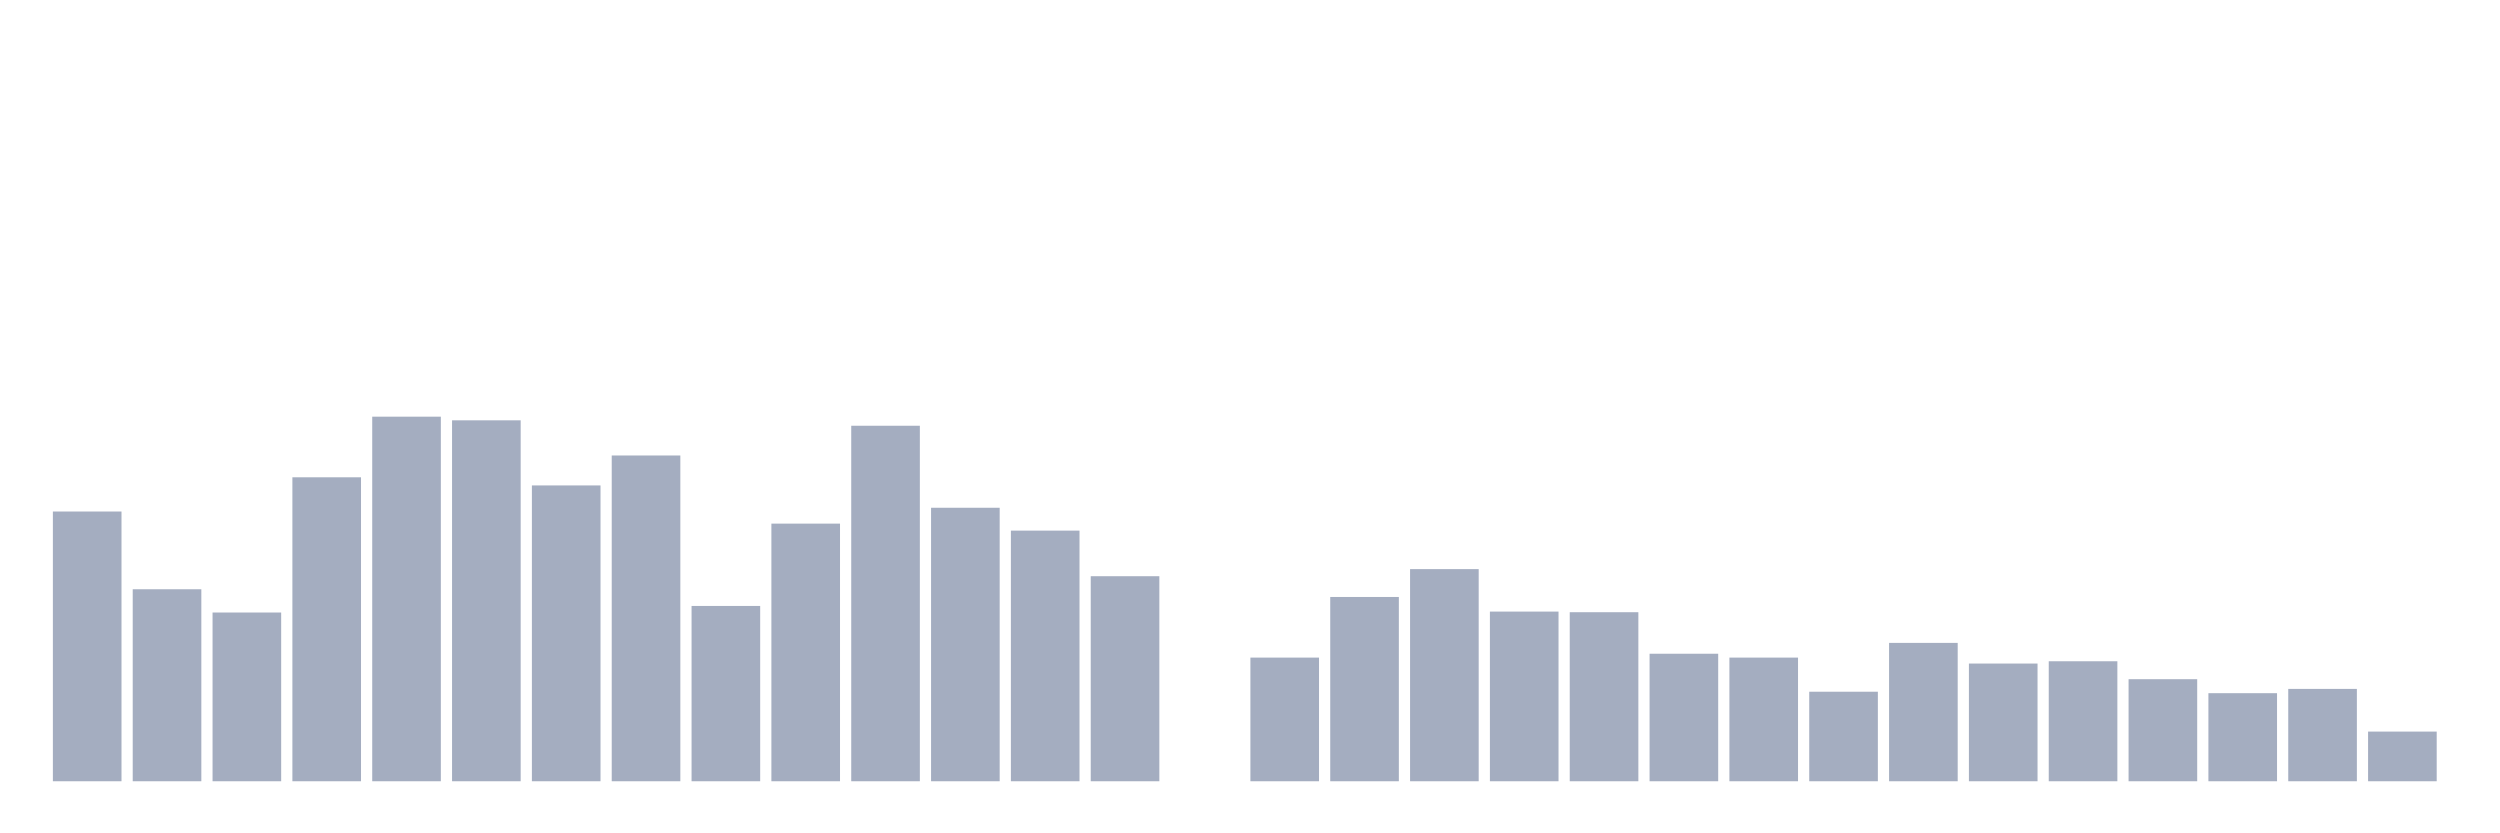 <svg xmlns="http://www.w3.org/2000/svg" viewBox="0 0 480 160"><g transform="translate(10,10)"><rect class="bar" x="0.153" width="13.175" y="88.211" height="51.789" fill="rgb(164,173,192)"></rect><rect class="bar" x="15.482" width="13.175" y="103.137" height="36.863" fill="rgb(164,173,192)"></rect><rect class="bar" x="30.81" width="13.175" y="107.604" height="32.396" fill="rgb(164,173,192)"></rect><rect class="bar" x="46.138" width="13.175" y="81.64" height="58.36" fill="rgb(164,173,192)"></rect><rect class="bar" x="61.466" width="13.175" y="70" height="70" fill="rgb(164,173,192)"></rect><rect class="bar" x="76.794" width="13.175" y="70.701" height="69.299" fill="rgb(164,173,192)"></rect><rect class="bar" x="92.123" width="13.175" y="83.203" height="56.797" fill="rgb(164,173,192)"></rect><rect class="bar" x="107.451" width="13.175" y="77.453" height="62.547" fill="rgb(164,173,192)"></rect><rect class="bar" x="122.779" width="13.175" y="106.342" height="33.658" fill="rgb(164,173,192)"></rect><rect class="bar" x="138.107" width="13.175" y="90.535" height="49.465" fill="rgb(164,173,192)"></rect><rect class="bar" x="153.436" width="13.175" y="71.743" height="68.257" fill="rgb(164,173,192)"></rect><rect class="bar" x="168.764" width="13.175" y="87.49" height="52.51" fill="rgb(164,173,192)"></rect><rect class="bar" x="184.092" width="13.175" y="91.878" height="48.122" fill="rgb(164,173,192)"></rect><rect class="bar" x="199.42" width="13.175" y="100.633" height="39.367" fill="rgb(164,173,192)"></rect><rect class="bar" x="214.748" width="13.175" y="140" height="0" fill="rgb(164,173,192)"></rect><rect class="bar" x="230.077" width="13.175" y="116.259" height="23.741" fill="rgb(164,173,192)"></rect><rect class="bar" x="245.405" width="13.175" y="104.619" height="35.381" fill="rgb(164,173,192)"></rect><rect class="bar" x="260.733" width="13.175" y="99.27" height="40.73" fill="rgb(164,173,192)"></rect><rect class="bar" x="276.061" width="13.175" y="107.424" height="32.576" fill="rgb(164,173,192)"></rect><rect class="bar" x="291.39" width="13.175" y="107.544" height="32.456" fill="rgb(164,173,192)"></rect><rect class="bar" x="306.718" width="13.175" y="115.518" height="24.482" fill="rgb(164,173,192)"></rect><rect class="bar" x="322.046" width="13.175" y="116.259" height="23.741" fill="rgb(164,173,192)"></rect><rect class="bar" x="337.374" width="13.175" y="122.811" height="17.189" fill="rgb(164,173,192)"></rect><rect class="bar" x="352.702" width="13.175" y="113.434" height="26.566" fill="rgb(164,173,192)"></rect><rect class="bar" x="368.031" width="13.175" y="117.401" height="22.599" fill="rgb(164,173,192)"></rect><rect class="bar" x="383.359" width="13.175" y="116.961" height="23.039" fill="rgb(164,173,192)"></rect><rect class="bar" x="398.687" width="13.175" y="120.406" height="19.594" fill="rgb(164,173,192)"></rect><rect class="bar" x="414.015" width="13.175" y="123.091" height="16.909" fill="rgb(164,173,192)"></rect><rect class="bar" x="429.344" width="13.175" y="122.27" height="17.73" fill="rgb(164,173,192)"></rect><rect class="bar" x="444.672" width="13.175" y="130.464" height="9.536" fill="rgb(164,173,192)"></rect></g></svg>